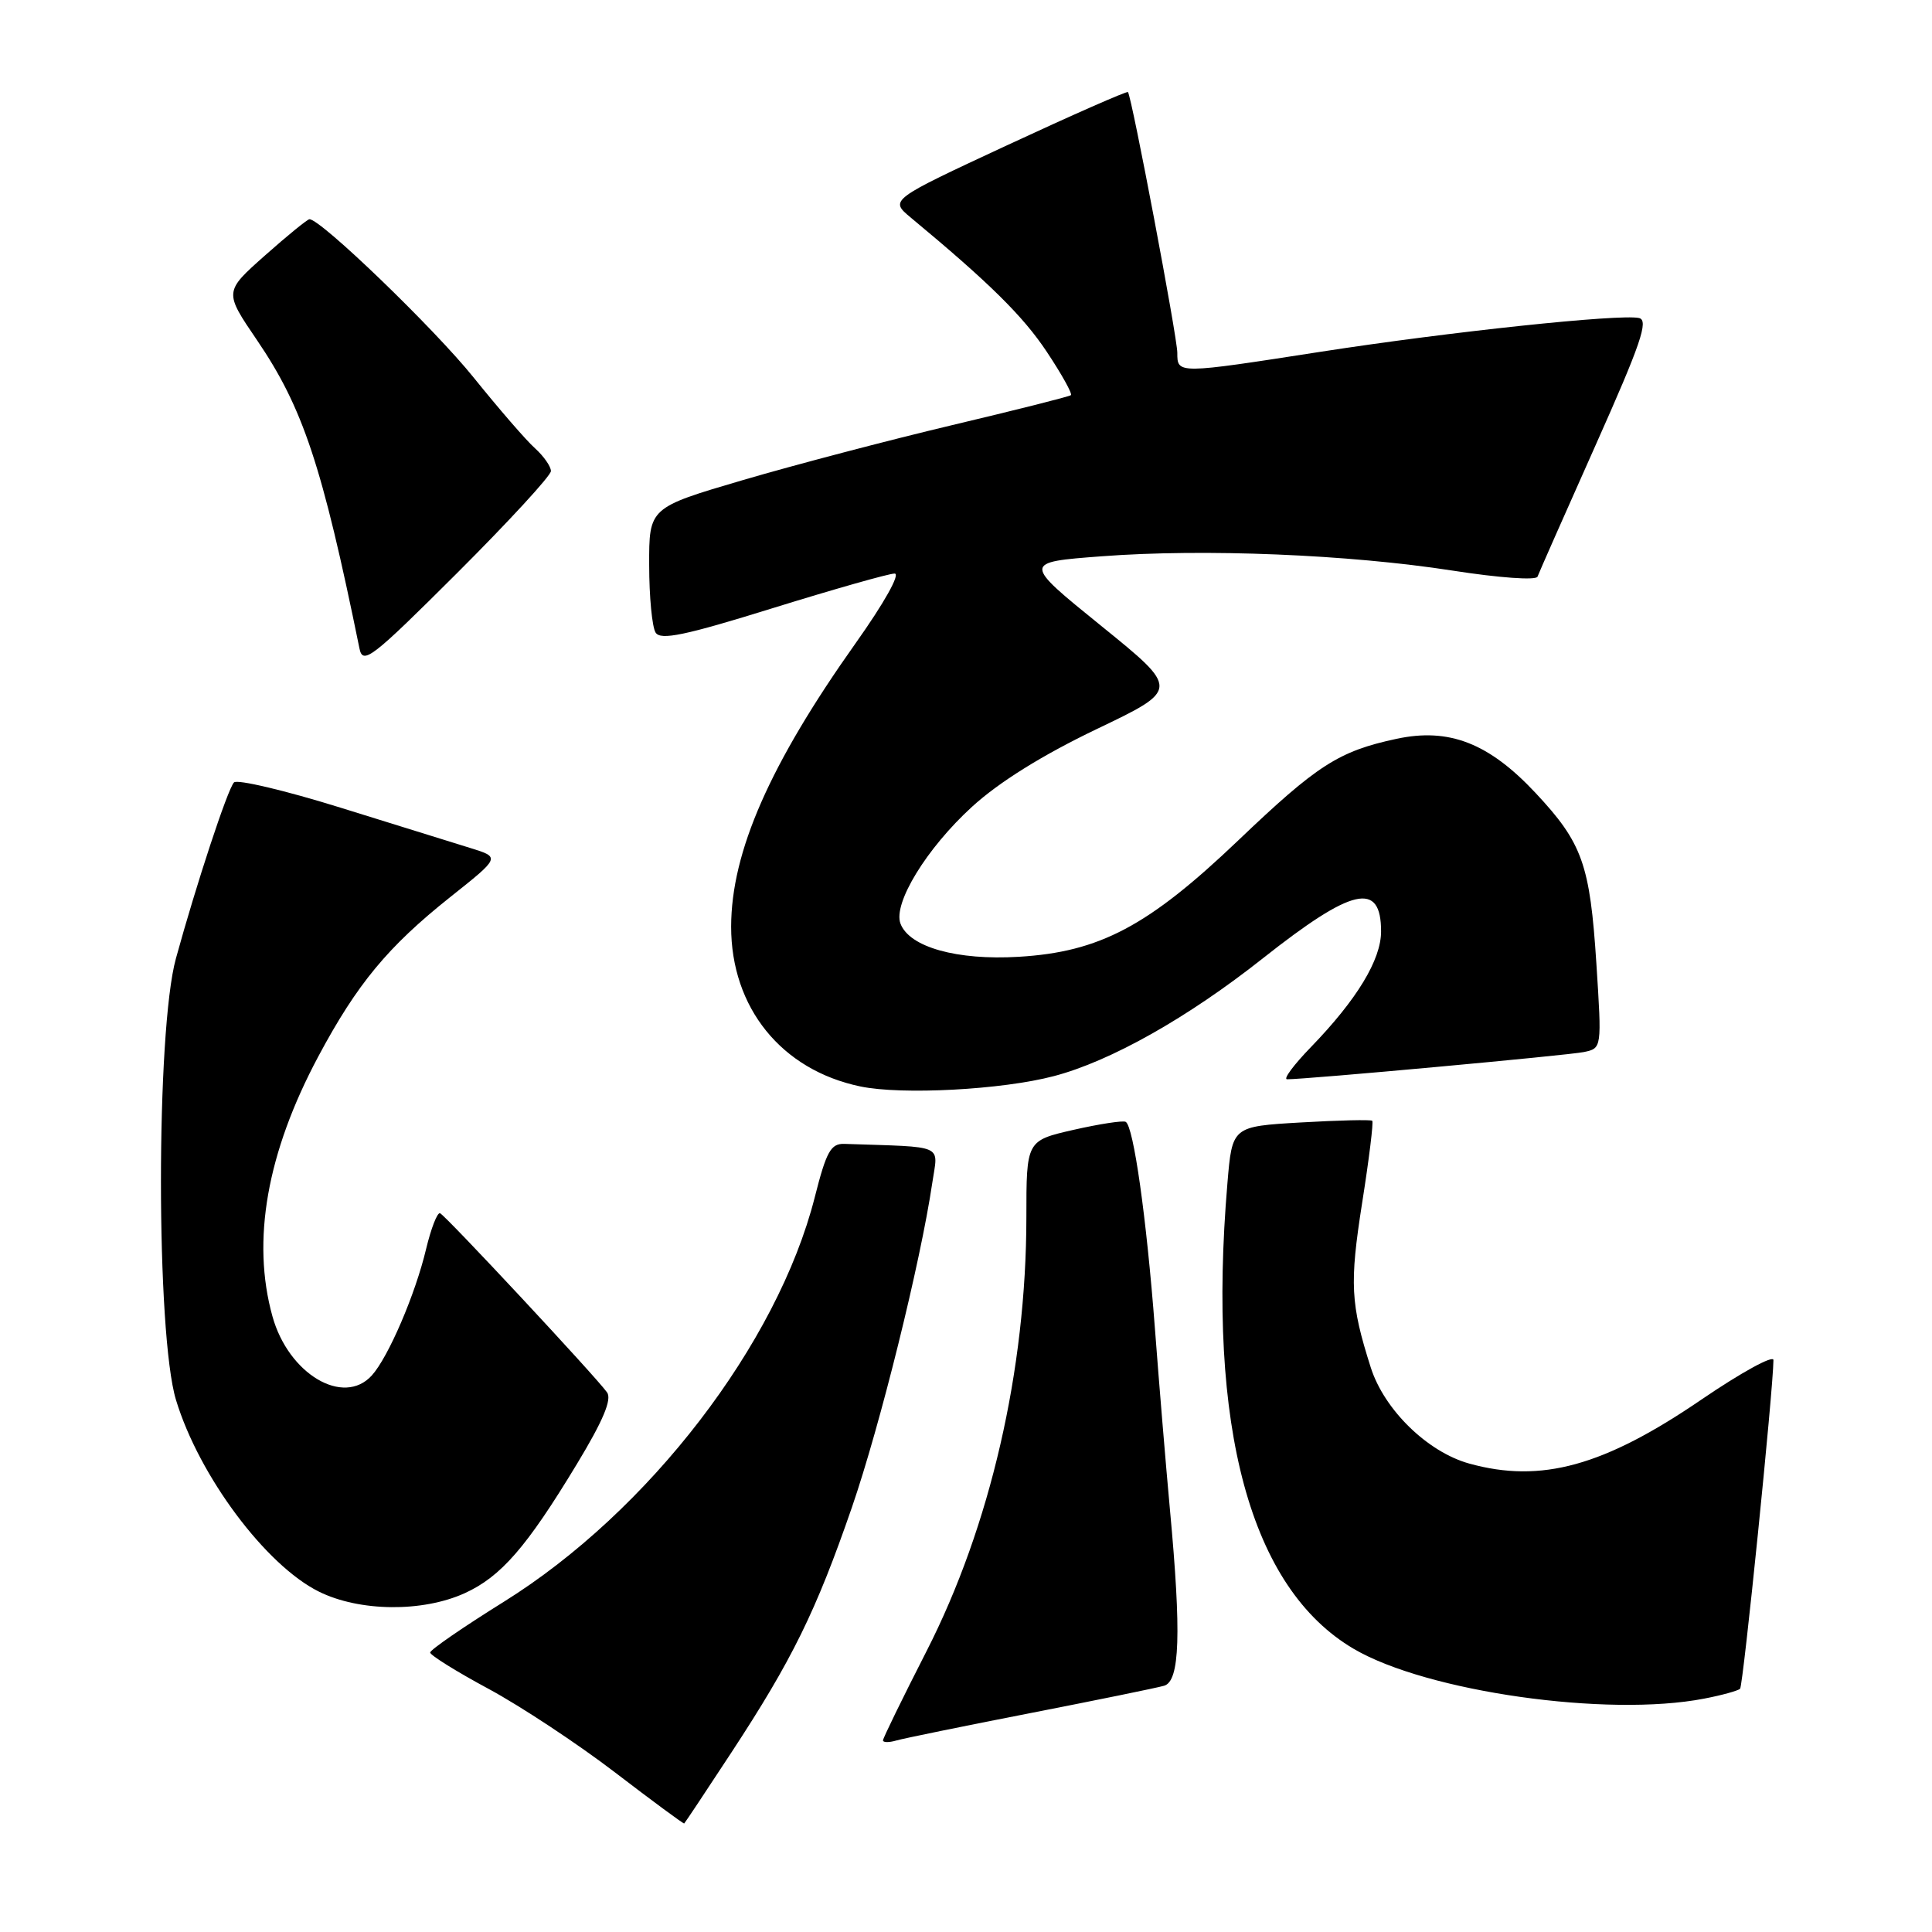 <?xml version="1.0" encoding="UTF-8" standalone="no"?>
<!DOCTYPE svg PUBLIC "-//W3C//DTD SVG 1.1//EN" "http://www.w3.org/Graphics/SVG/1.1/DTD/svg11.dtd" >
<svg xmlns="http://www.w3.org/2000/svg" xmlns:xlink="http://www.w3.org/1999/xlink" version="1.1" viewBox="0 0 256 256">
 <g >
 <path fill="currentColor"
d=" M 96.91 232.22 C 104.96 219.95 108.12 213.52 112.88 199.74 C 116.62 188.89 121.98 167.25 123.53 156.75 C 124.30 151.52 125.45 152.03 111.89 151.57 C 110.09 151.51 109.50 152.56 107.96 158.64 C 103.02 178.08 85.95 200.29 66.75 212.25 C 61.39 215.59 57.00 218.61 57.00 218.97 C 57.00 219.32 60.49 221.50 64.75 223.79 C 69.01 226.09 76.55 231.07 81.50 234.86 C 86.45 238.65 90.57 241.69 90.66 241.62 C 90.75 241.56 93.56 237.33 96.91 232.22 Z  M 136.50 227.00 C 145.30 225.28 153.29 223.65 154.25 223.37 C 156.34 222.77 156.55 216.47 155.02 200.00 C 154.49 194.22 153.59 183.43 153.03 176.00 C 151.91 161.30 150.20 149.22 149.16 148.65 C 148.80 148.45 145.69 148.93 142.25 149.71 C 136.00 151.14 136.00 151.14 136.00 161.32 C 135.99 181.51 131.21 202.26 122.77 218.79 C 119.60 225.00 117.00 230.32 117.00 230.61 C 117.00 230.90 117.79 230.91 118.75 230.63 C 119.71 230.35 127.70 228.72 136.50 227.00 Z  M 225.79 225.08 C 228.15 224.63 230.30 224.03 230.57 223.77 C 230.98 223.36 234.97 184.09 234.99 180.22 C 235.00 179.51 230.72 181.86 225.48 185.43 C 212.53 194.28 204.21 196.57 194.68 193.93 C 189.14 192.39 183.41 186.79 181.63 181.19 C 178.95 172.76 178.81 170.11 180.49 159.39 C 181.41 153.58 182.01 148.68 181.83 148.51 C 181.65 148.34 177.40 148.44 172.39 148.73 C 163.27 149.26 163.27 149.26 162.64 156.78 C 159.90 189.17 165.68 210.45 179.39 218.49 C 189.08 224.17 212.97 227.56 225.79 225.08 Z  M 61.57 211.11 C 66.38 208.92 69.79 205.00 76.46 193.96 C 79.91 188.26 81.10 185.43 80.44 184.50 C 78.96 182.42 59.05 161.06 58.31 160.76 C 57.95 160.62 57.12 162.75 56.46 165.50 C 55.04 171.49 51.46 179.83 49.27 182.25 C 45.52 186.40 38.22 182.07 36.10 174.42 C 33.31 164.39 35.37 152.74 42.17 140.00 C 47.31 130.38 51.38 125.46 59.63 118.89 C 66.29 113.60 66.29 113.60 62.40 112.39 C 60.25 111.73 52.48 109.31 45.12 107.02 C 37.76 104.73 31.41 103.23 31.00 103.68 C 30.15 104.60 26.01 117.17 23.31 127.00 C 20.66 136.62 20.67 176.77 23.32 185.50 C 26.37 195.56 35.21 207.41 42.26 210.90 C 47.63 213.56 55.97 213.65 61.57 211.11 Z  M 139.65 142.59 C 147.18 140.61 157.39 134.85 167.34 126.98 C 179.22 117.59 183.00 116.73 183.00 123.42 C 183.00 127.17 179.80 132.45 173.70 138.75 C 171.43 141.09 170.01 143.00 170.54 143.01 C 172.97 143.03 207.77 139.84 209.88 139.40 C 212.25 138.90 212.25 138.90 211.53 127.70 C 210.68 114.52 209.68 111.71 203.47 105.07 C 197.28 98.46 192.00 96.40 185.04 97.90 C 177.38 99.54 174.55 101.36 164.05 111.38 C 152.15 122.73 145.71 126.14 134.99 126.78 C 126.81 127.27 120.51 125.51 119.32 122.39 C 118.30 119.72 122.77 112.41 128.80 106.90 C 132.38 103.63 138.10 100.07 145.29 96.62 C 156.31 91.35 156.31 91.35 145.90 82.92 C 135.50 74.50 135.50 74.50 146.00 73.71 C 159.55 72.68 178.70 73.47 192.49 75.61 C 198.66 76.57 203.54 76.92 203.73 76.41 C 203.91 75.91 207.37 68.08 211.42 59.00 C 217.42 45.55 218.49 42.43 217.18 42.14 C 214.67 41.57 192.03 43.97 175.07 46.60 C 155.95 49.57 156.00 49.57 156.00 46.75 C 156.00 44.69 149.98 12.89 149.46 12.20 C 149.34 12.04 142.18 15.19 133.55 19.20 C 117.87 26.49 117.87 26.49 120.68 28.83 C 131.08 37.46 135.58 41.90 138.72 46.64 C 140.69 49.60 142.12 52.18 141.90 52.36 C 141.68 52.55 134.60 54.33 126.17 56.33 C 117.75 58.33 105.26 61.61 98.42 63.62 C 86.00 67.27 86.00 67.27 86.02 74.89 C 86.02 79.07 86.41 83.09 86.87 83.82 C 87.53 84.87 90.73 84.21 102.43 80.57 C 110.53 78.06 117.78 76.00 118.54 76.00 C 119.34 76.00 117.18 79.87 113.36 85.25 C 102.00 101.27 96.90 112.88 96.88 122.77 C 96.87 133.52 103.54 141.78 114.00 143.96 C 119.51 145.11 132.80 144.40 139.65 142.59 Z  M 73.00 62.42 C 73.00 61.81 72.05 60.45 70.89 59.40 C 69.72 58.36 66.06 54.12 62.74 50.00 C 57.53 43.52 42.46 28.99 41.00 29.05 C 40.73 29.06 38.07 31.22 35.10 33.86 C 29.69 38.66 29.69 38.66 34.06 45.08 C 40.15 54.04 42.68 61.65 47.63 85.92 C 48.08 88.13 49.22 87.25 60.56 75.94 C 67.40 69.11 73.00 63.03 73.00 62.42 Z "/>
</g>
</svg>